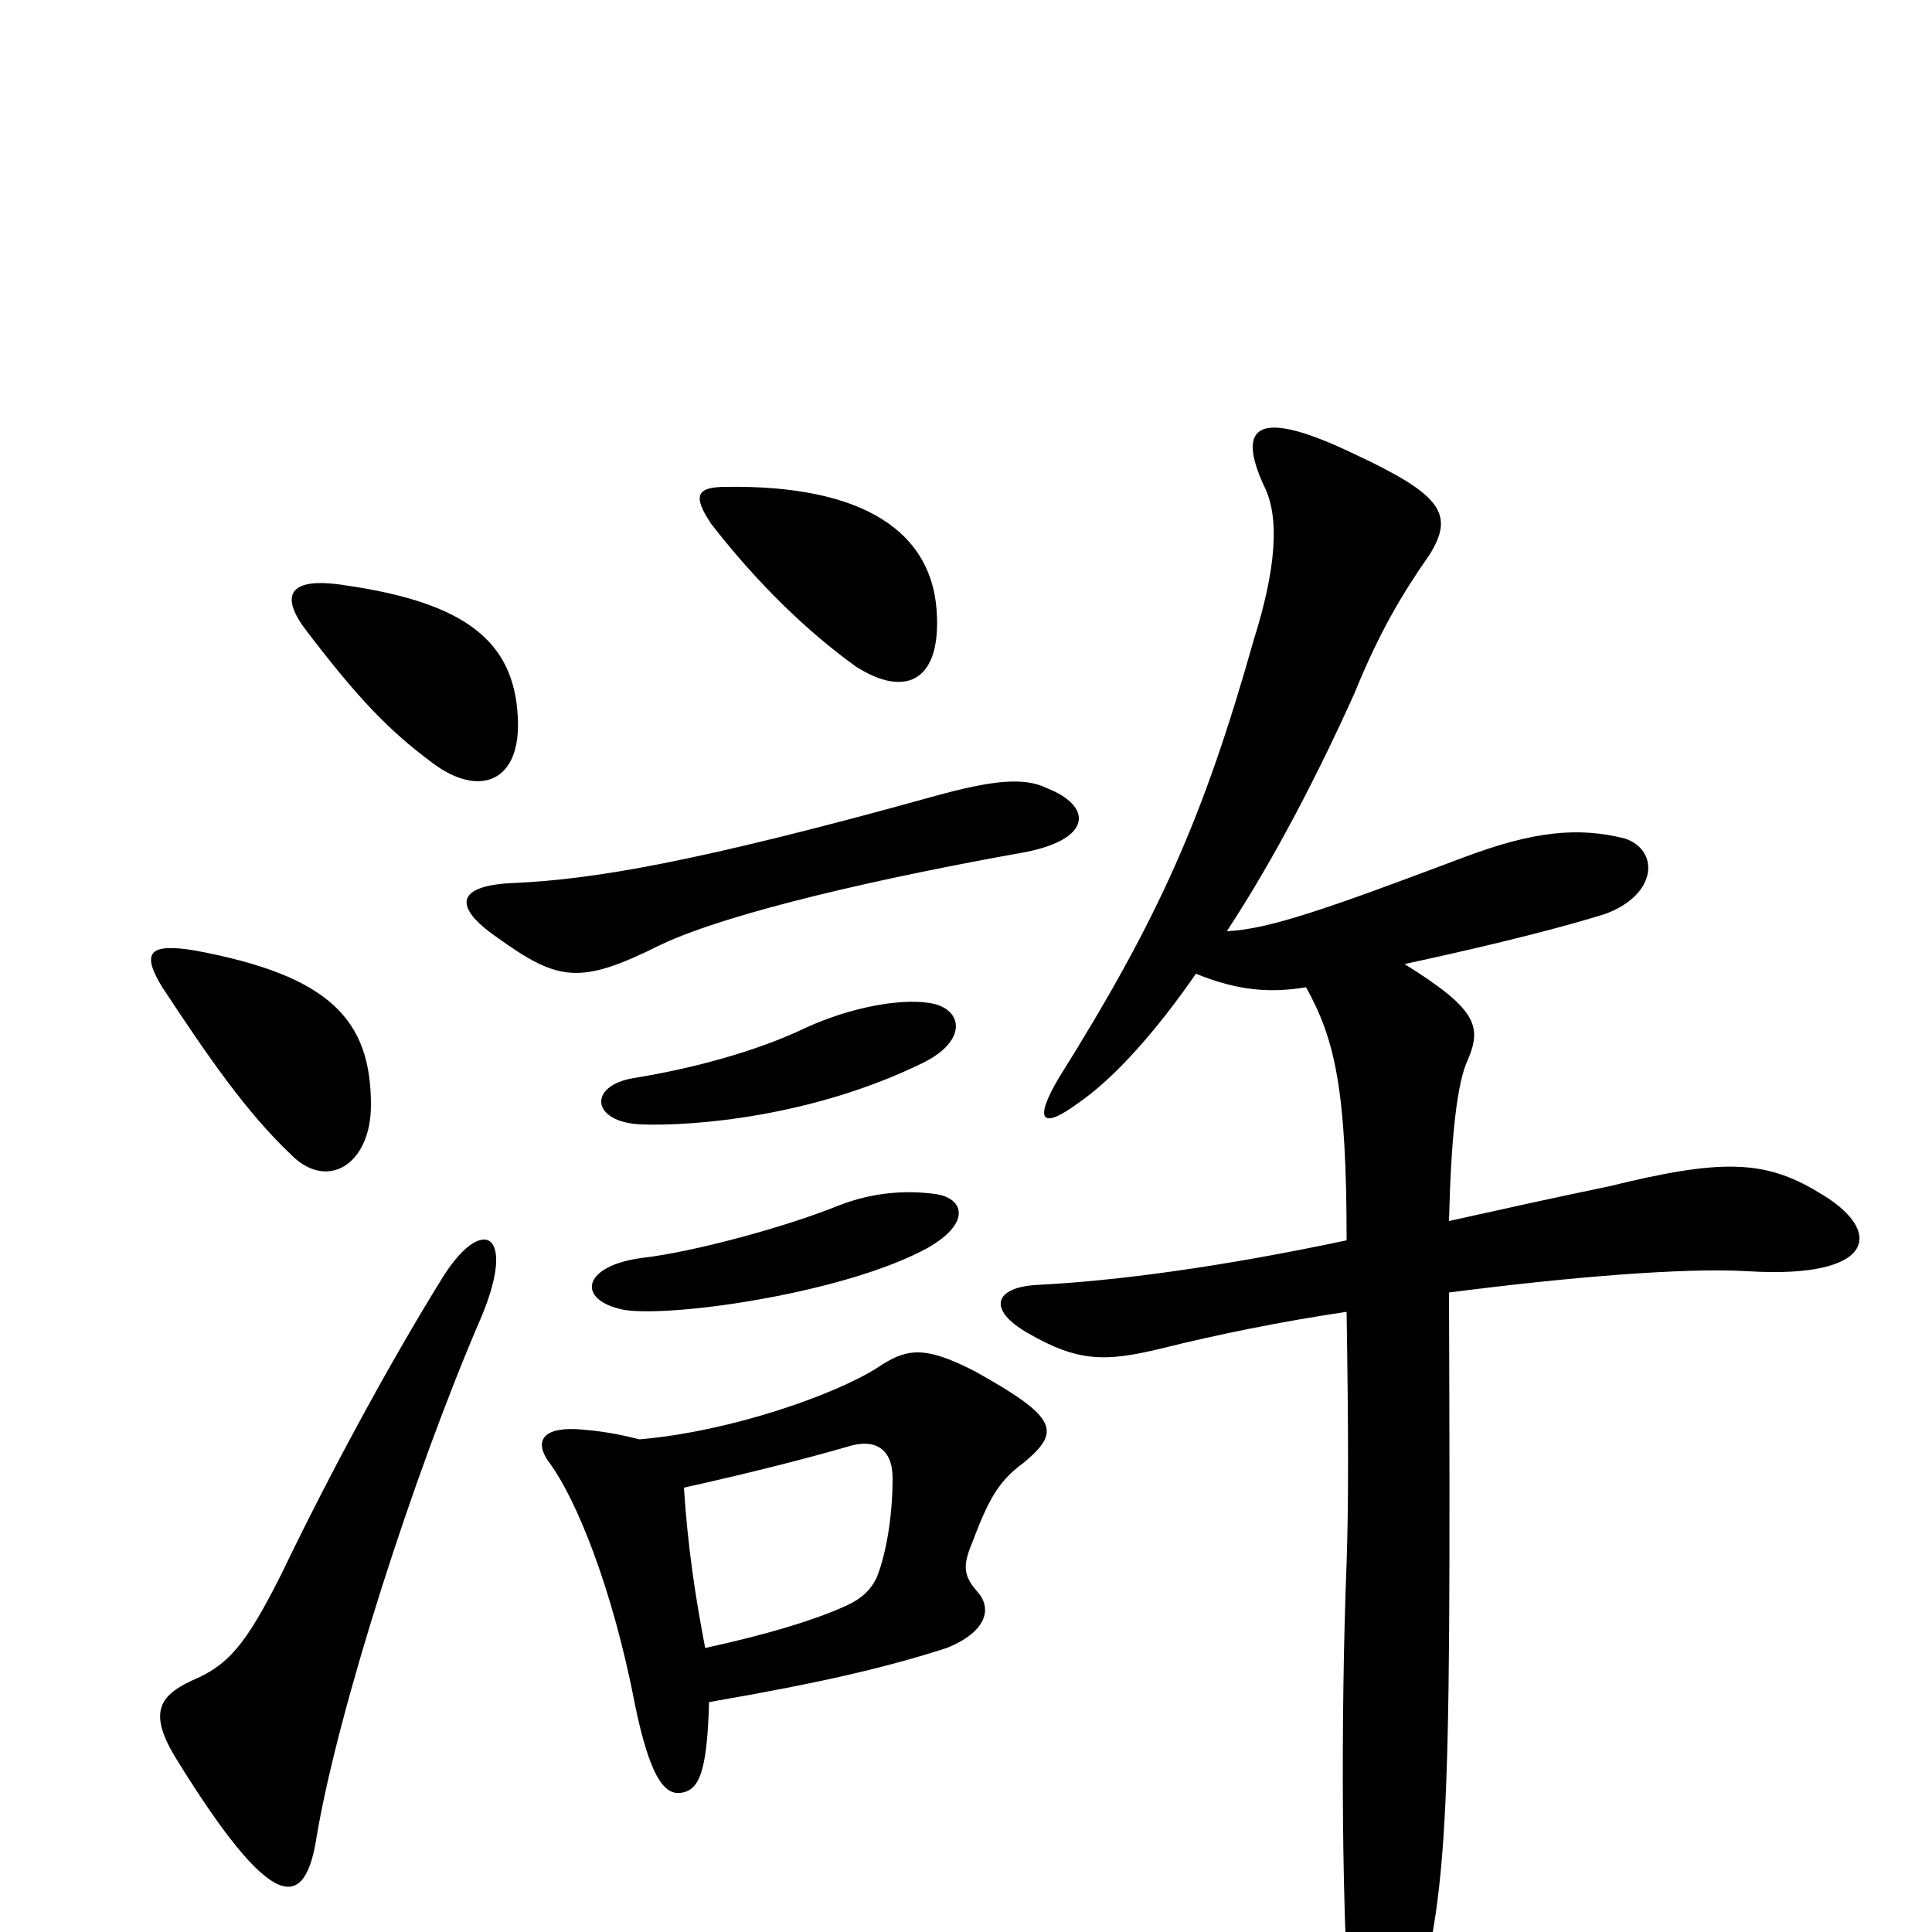 <svg xmlns="http://www.w3.org/2000/svg" viewBox="0 -1000 1000 1000">
	<path fill="#000000" d="M249 -318C268 -363 249 -372 228 -337C202 -295 171 -238 146 -186C127 -148 118 -138 99 -130C82 -122 77 -113 91 -90C141 -9 158 -10 164 -50C175 -115 214 -237 249 -318ZM484 -382C469 -384 452 -383 434 -376C407 -365 359 -352 333 -349C301 -345 298 -327 323 -322C349 -318 438 -331 480 -354C503 -367 499 -380 484 -382ZM192 -428C192 -472 171 -495 101 -508C77 -512 73 -507 84 -489C109 -451 128 -424 150 -403C169 -383 192 -397 192 -428ZM480 -481C466 -483 441 -479 417 -468C392 -456 359 -447 328 -442C304 -438 306 -419 332 -418C359 -417 421 -422 478 -450C502 -462 498 -479 480 -481ZM542 -592C530 -598 513 -596 484 -588C358 -553 307 -545 267 -543C236 -542 234 -531 257 -515C289 -492 300 -490 342 -511C378 -528 458 -546 531 -559C566 -566 565 -583 542 -592ZM268 -629C266 -668 241 -688 179 -697C148 -702 145 -691 159 -673C185 -639 201 -622 224 -605C248 -587 270 -595 268 -629ZM485 -680C484 -726 445 -749 376 -748C361 -748 358 -744 368 -729C392 -698 418 -673 443 -655C468 -639 486 -647 485 -680ZM750 -368C751 -410 754 -440 760 -452C767 -469 764 -478 727 -501C778 -512 812 -521 831 -527C858 -537 859 -560 841 -566C817 -572 794 -570 757 -556C688 -530 657 -519 635 -518C660 -556 683 -601 701 -641C714 -673 726 -693 740 -713C753 -734 746 -744 701 -765C651 -789 640 -780 654 -749C663 -732 660 -704 649 -669C623 -577 600 -525 548 -442C535 -420 539 -415 558 -429C577 -442 599 -467 619 -496C641 -487 658 -486 676 -489C691 -462 697 -436 697 -358C631 -344 577 -337 538 -335C514 -334 511 -322 532 -310C558 -295 572 -295 601 -302C629 -309 663 -316 697 -321C698 -257 698 -221 697 -191C694 -115 694 0 700 59C703 89 718 91 728 58C750 -23 751 -38 750 -331C812 -339 872 -344 905 -342C971 -338 976 -363 941 -383C913 -400 890 -400 833 -386C804 -380 777 -374 750 -368ZM367 -119C425 -129 459 -137 490 -147C510 -155 514 -167 506 -176C499 -184 498 -189 503 -201C511 -222 516 -233 530 -243C549 -259 548 -266 505 -290C478 -304 469 -302 454 -292C432 -278 378 -259 331 -255C323 -257 314 -259 302 -260C282 -262 275 -255 285 -242C298 -224 317 -179 329 -116C336 -83 343 -71 352 -72C362 -73 366 -83 367 -119ZM354 -230C390 -238 417 -245 438 -251C453 -256 462 -250 462 -235C462 -216 459 -197 454 -184C450 -175 443 -171 436 -168C420 -161 397 -154 365 -147C360 -173 356 -199 354 -230Z"/>
</svg>